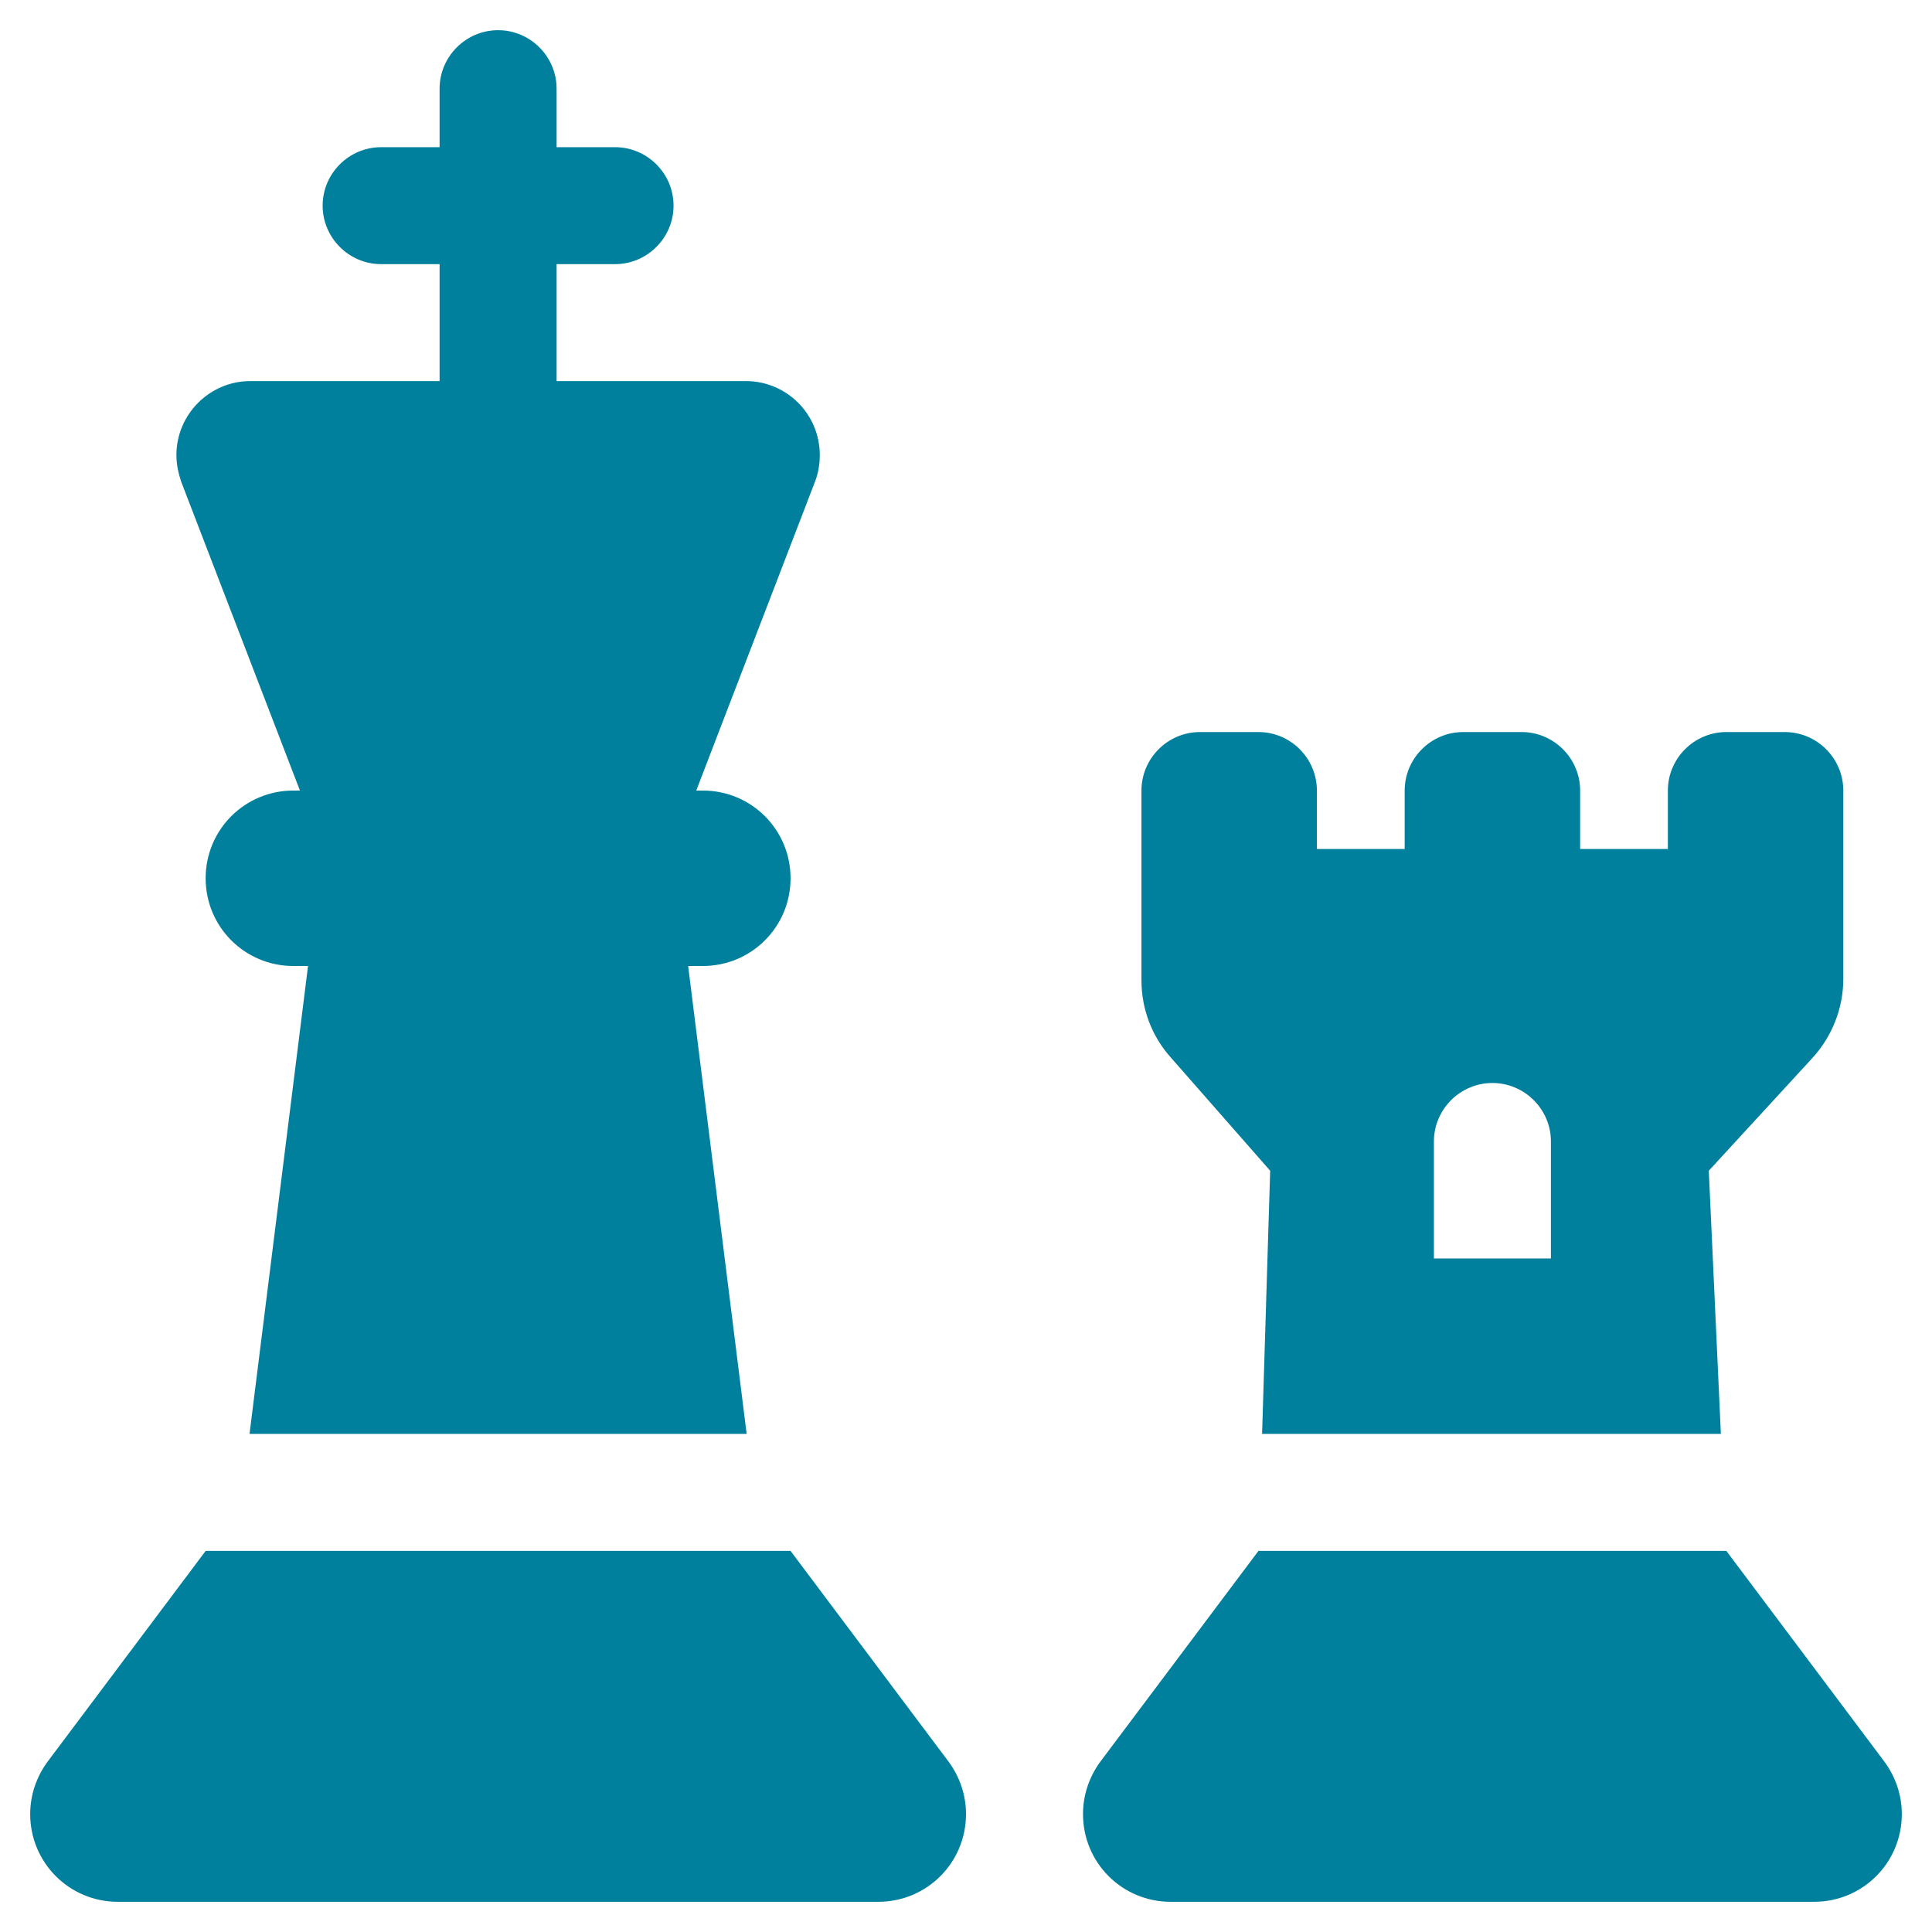 <svg width="32" height="32" viewBox="0 0 32 32" fill="none" xmlns="http://www.w3.org/2000/svg">
<g clip-path="url(#clip0_37_238)">
<path d="M9.219 1.469C9.219 0.936 8.783 0.5 8.25 0.5C7.717 0.5 7.281 0.936 7.281 1.469V2.438H6.312C5.78 2.438 5.344 2.873 5.344 3.406C5.344 3.939 5.78 4.375 6.312 4.375H7.281V6.312H4.145C3.473 6.312 2.922 6.863 2.922 7.536C2.922 7.687 2.952 7.832 3.001 7.978L4.968 13.094H4.859C4.054 13.094 3.406 13.742 3.406 14.547C3.406 15.352 4.054 16 4.859 16H5.102L4.133 23.75H12.367L11.398 16H11.641C12.446 16 13.094 15.352 13.094 14.547C13.094 13.742 12.446 13.094 11.641 13.094H11.532L13.499 7.978C13.554 7.838 13.578 7.687 13.578 7.536C13.578 6.857 13.027 6.312 12.355 6.312H9.219V4.375H10.188C10.72 4.375 11.156 3.939 11.156 3.406C11.156 2.873 10.72 2.438 10.188 2.438H9.219V1.469ZM3.406 25.688L0.791 29.175C0.603 29.429 0.5 29.732 0.5 30.047C0.5 30.852 1.148 31.5 1.953 31.5H14.547C15.352 31.5 16 30.852 16 30.047C16 29.732 15.897 29.429 15.709 29.175L13.094 25.688H3.406ZM20.844 25.688L18.228 29.175C18.04 29.429 17.938 29.732 17.938 30.047C17.938 30.852 18.585 31.5 19.391 31.5H30.047C30.852 31.5 31.5 30.852 31.5 30.047C31.5 29.732 31.397 29.429 31.209 29.175L28.594 25.688H20.844ZM18.906 13.094V16.236C18.906 16.708 19.076 17.163 19.391 17.514L21.038 19.391L20.904 23.75H28.503L28.303 19.391L30.017 17.526C30.344 17.169 30.531 16.702 30.531 16.212V13.094C30.531 12.561 30.095 12.125 29.562 12.125H28.594C28.061 12.125 27.625 12.561 27.625 13.094V14.062H26.172V13.094C26.172 12.561 25.736 12.125 25.203 12.125H24.234C23.702 12.125 23.266 12.561 23.266 13.094V14.062H21.812V13.094C21.812 12.561 21.377 12.125 20.844 12.125H19.875C19.342 12.125 18.906 12.561 18.906 13.094ZM23.75 18.906C23.75 18.373 24.186 17.938 24.719 17.938C25.252 17.938 25.688 18.373 25.688 18.906V20.844H23.75V18.906Z" fill="#00809D"/>
</g>
<defs>
<clipPath id="clip0_37_238">
<rect width="31" height="31" fill="white" transform="translate(0.5 0.5)"/>
</clipPath>
</defs>
</svg>

